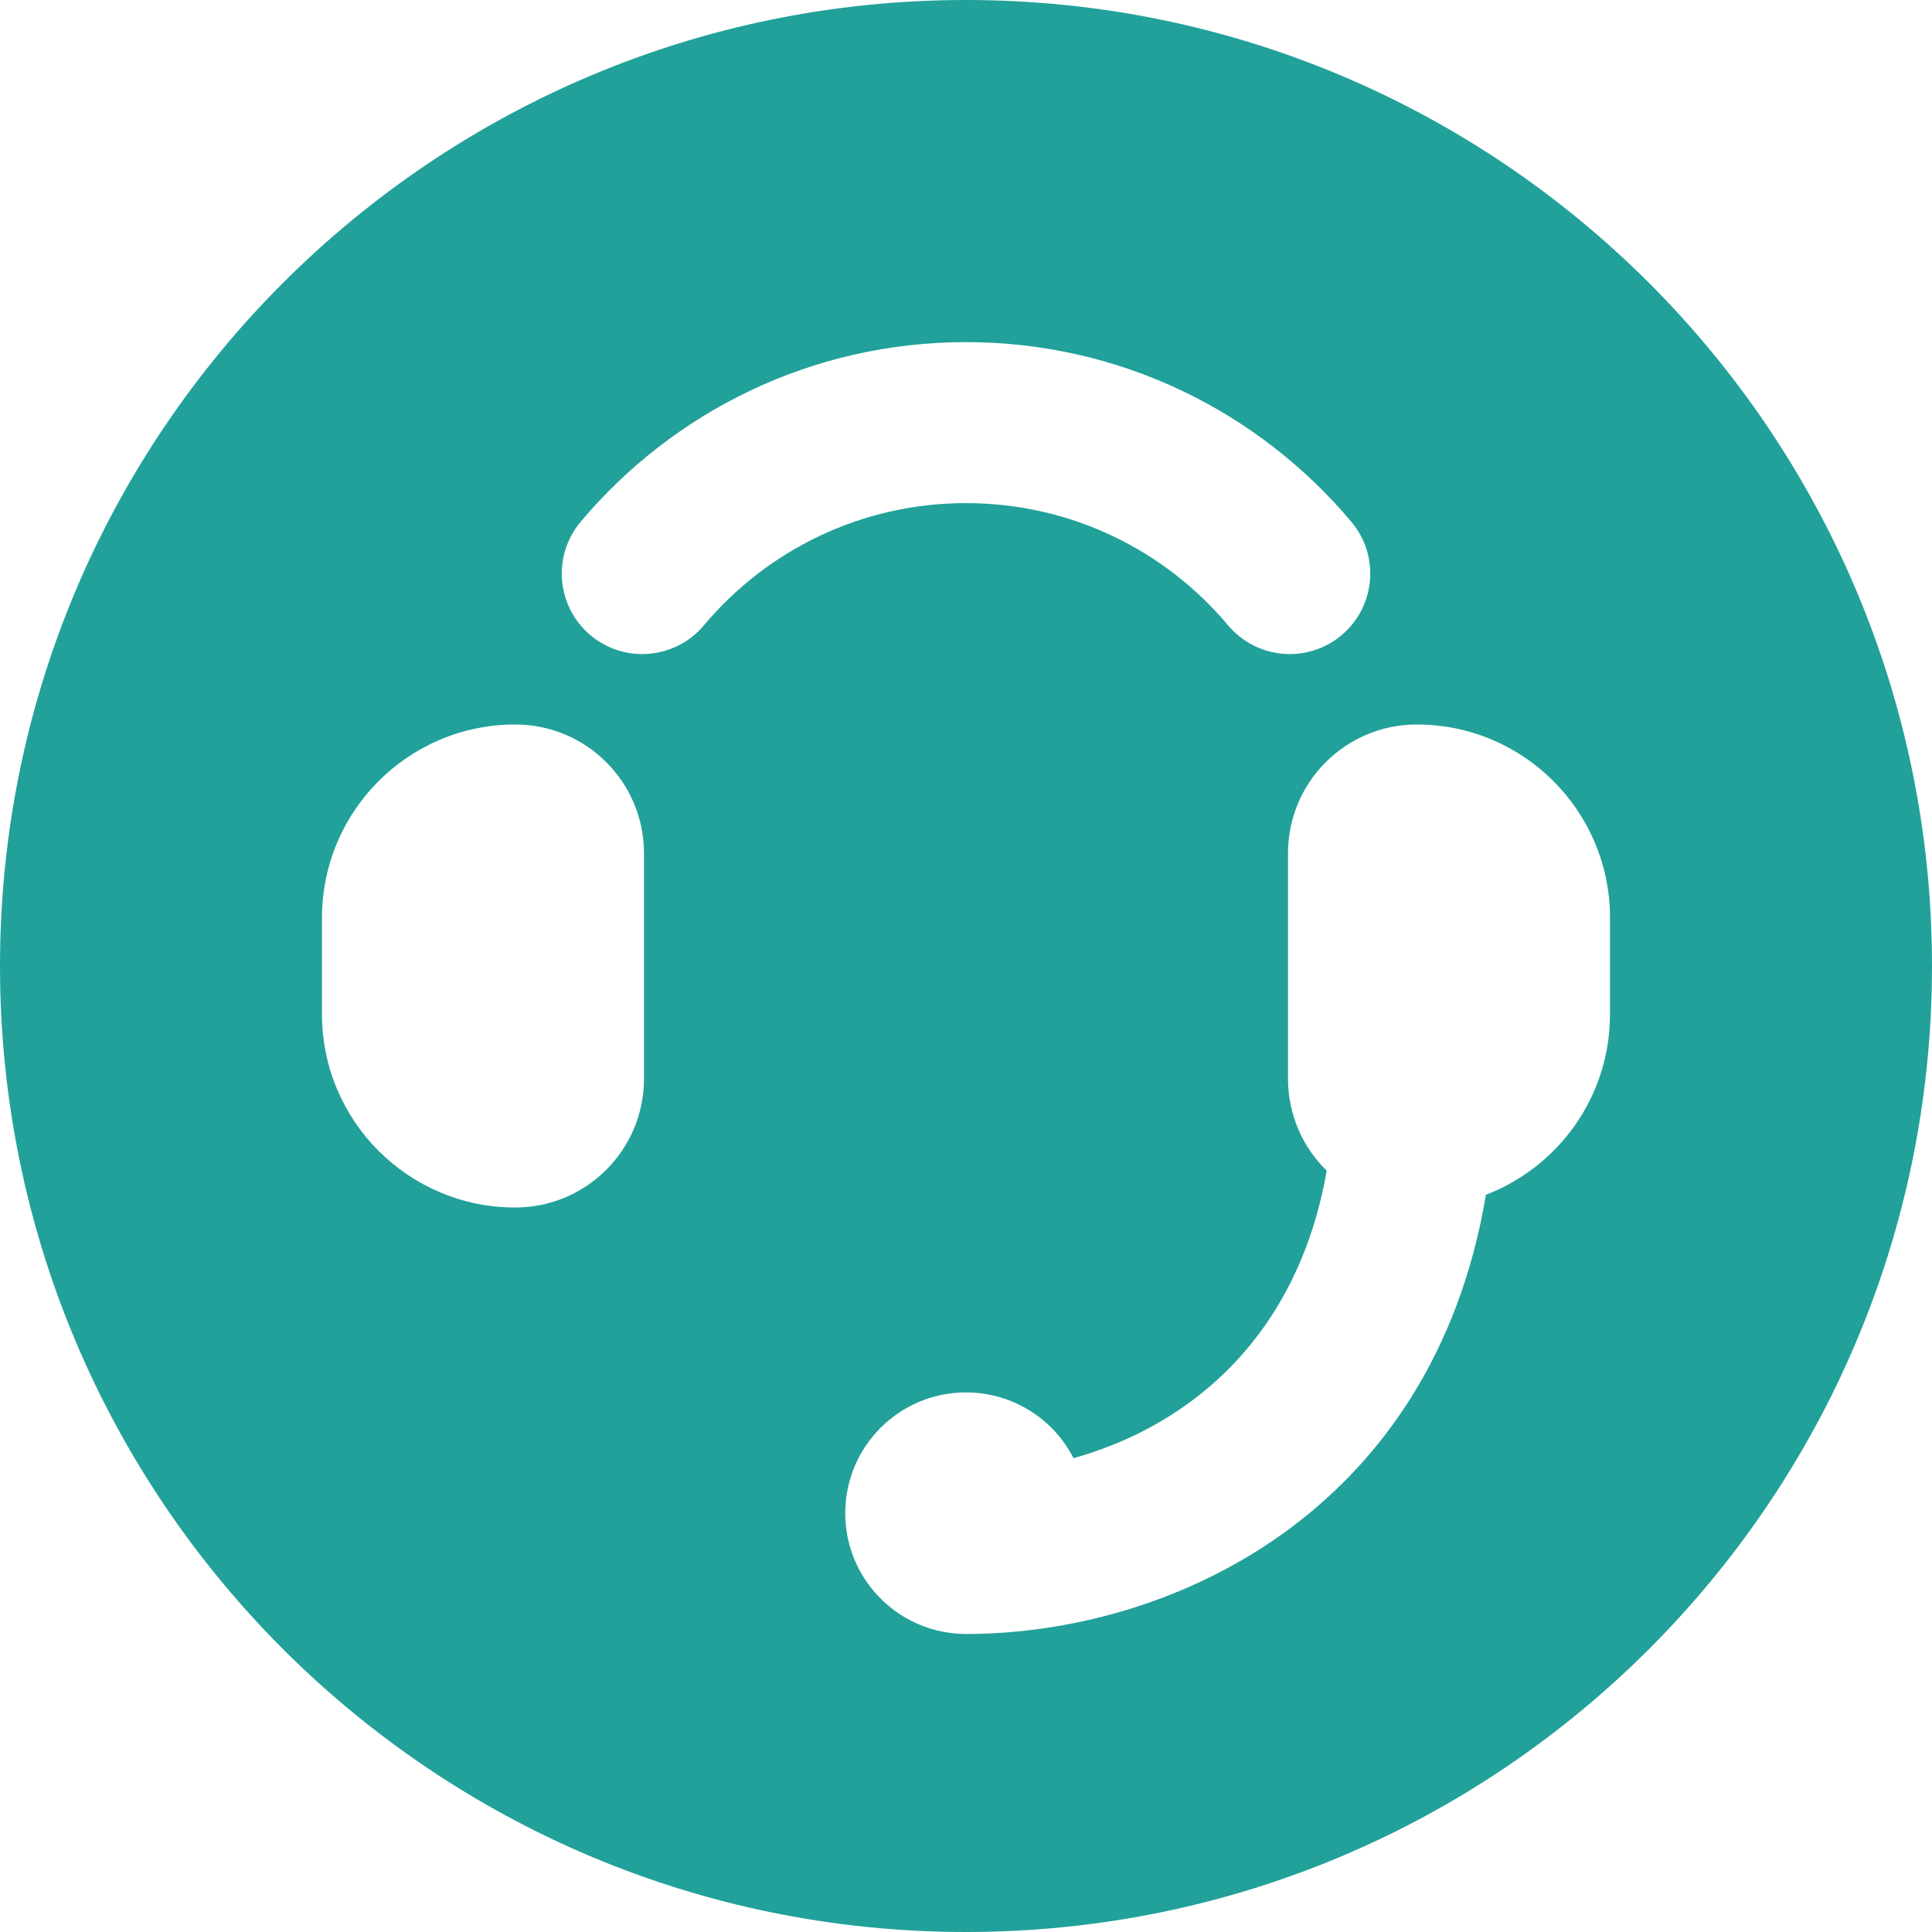 <svg width="24" height="24" viewBox="0 0 24 24" fill="none" xmlns="http://www.w3.org/2000/svg">
<path fill-rule="evenodd" clip-rule="evenodd" d="M12 24C18.627 24 24 18.627 24 12C24 5.373 18.627 0 12 0C5.373 0 0 5.373 0 12C0 18.627 5.373 24 12 24ZM8.744 7.768C9.525 6.838 10.694 6.25 12 6.25C13.307 6.25 14.475 6.838 15.256 7.768C15.611 8.191 16.242 8.246 16.665 7.891C17.088 7.535 17.143 6.905 16.787 6.482C15.642 5.119 13.922 4.25 12 4.25C10.078 4.25 8.358 5.119 7.213 6.482C6.858 6.905 6.912 7.535 7.335 7.891C7.758 8.246 8.389 8.191 8.744 7.768ZM6.4 9C5.075 9 4 10.075 4 11.4V12.6C4 13.925 5.075 15 6.4 15C7.284 15 8 14.284 8 13.4V10.6C8 9.716 7.284 9 6.4 9ZM17.6 9C18.925 9 20 10.075 20 11.4V12.6C20 13.623 19.36 14.496 18.459 14.842C17.791 18.817 14.517 20.298 12 20.298C11.978 20.298 11.957 20.297 11.935 20.296L11.935 20.296C11.137 20.262 10.5 19.604 10.5 18.797C10.5 17.968 11.172 17.297 12 17.297C12.582 17.297 13.088 17.629 13.336 18.114C13.642 18.028 13.945 17.911 14.235 17.759C14.235 17.759 14.235 17.759 14.235 17.759C15.043 17.335 15.754 16.644 16.174 15.62C16.174 15.62 16.174 15.62 16.174 15.62C16.308 15.295 16.412 14.937 16.481 14.543C16.184 14.253 16 13.848 16 13.4V10.6C16 9.716 16.716 9 17.6 9Z" fill="#21A19A"/>
</svg>
